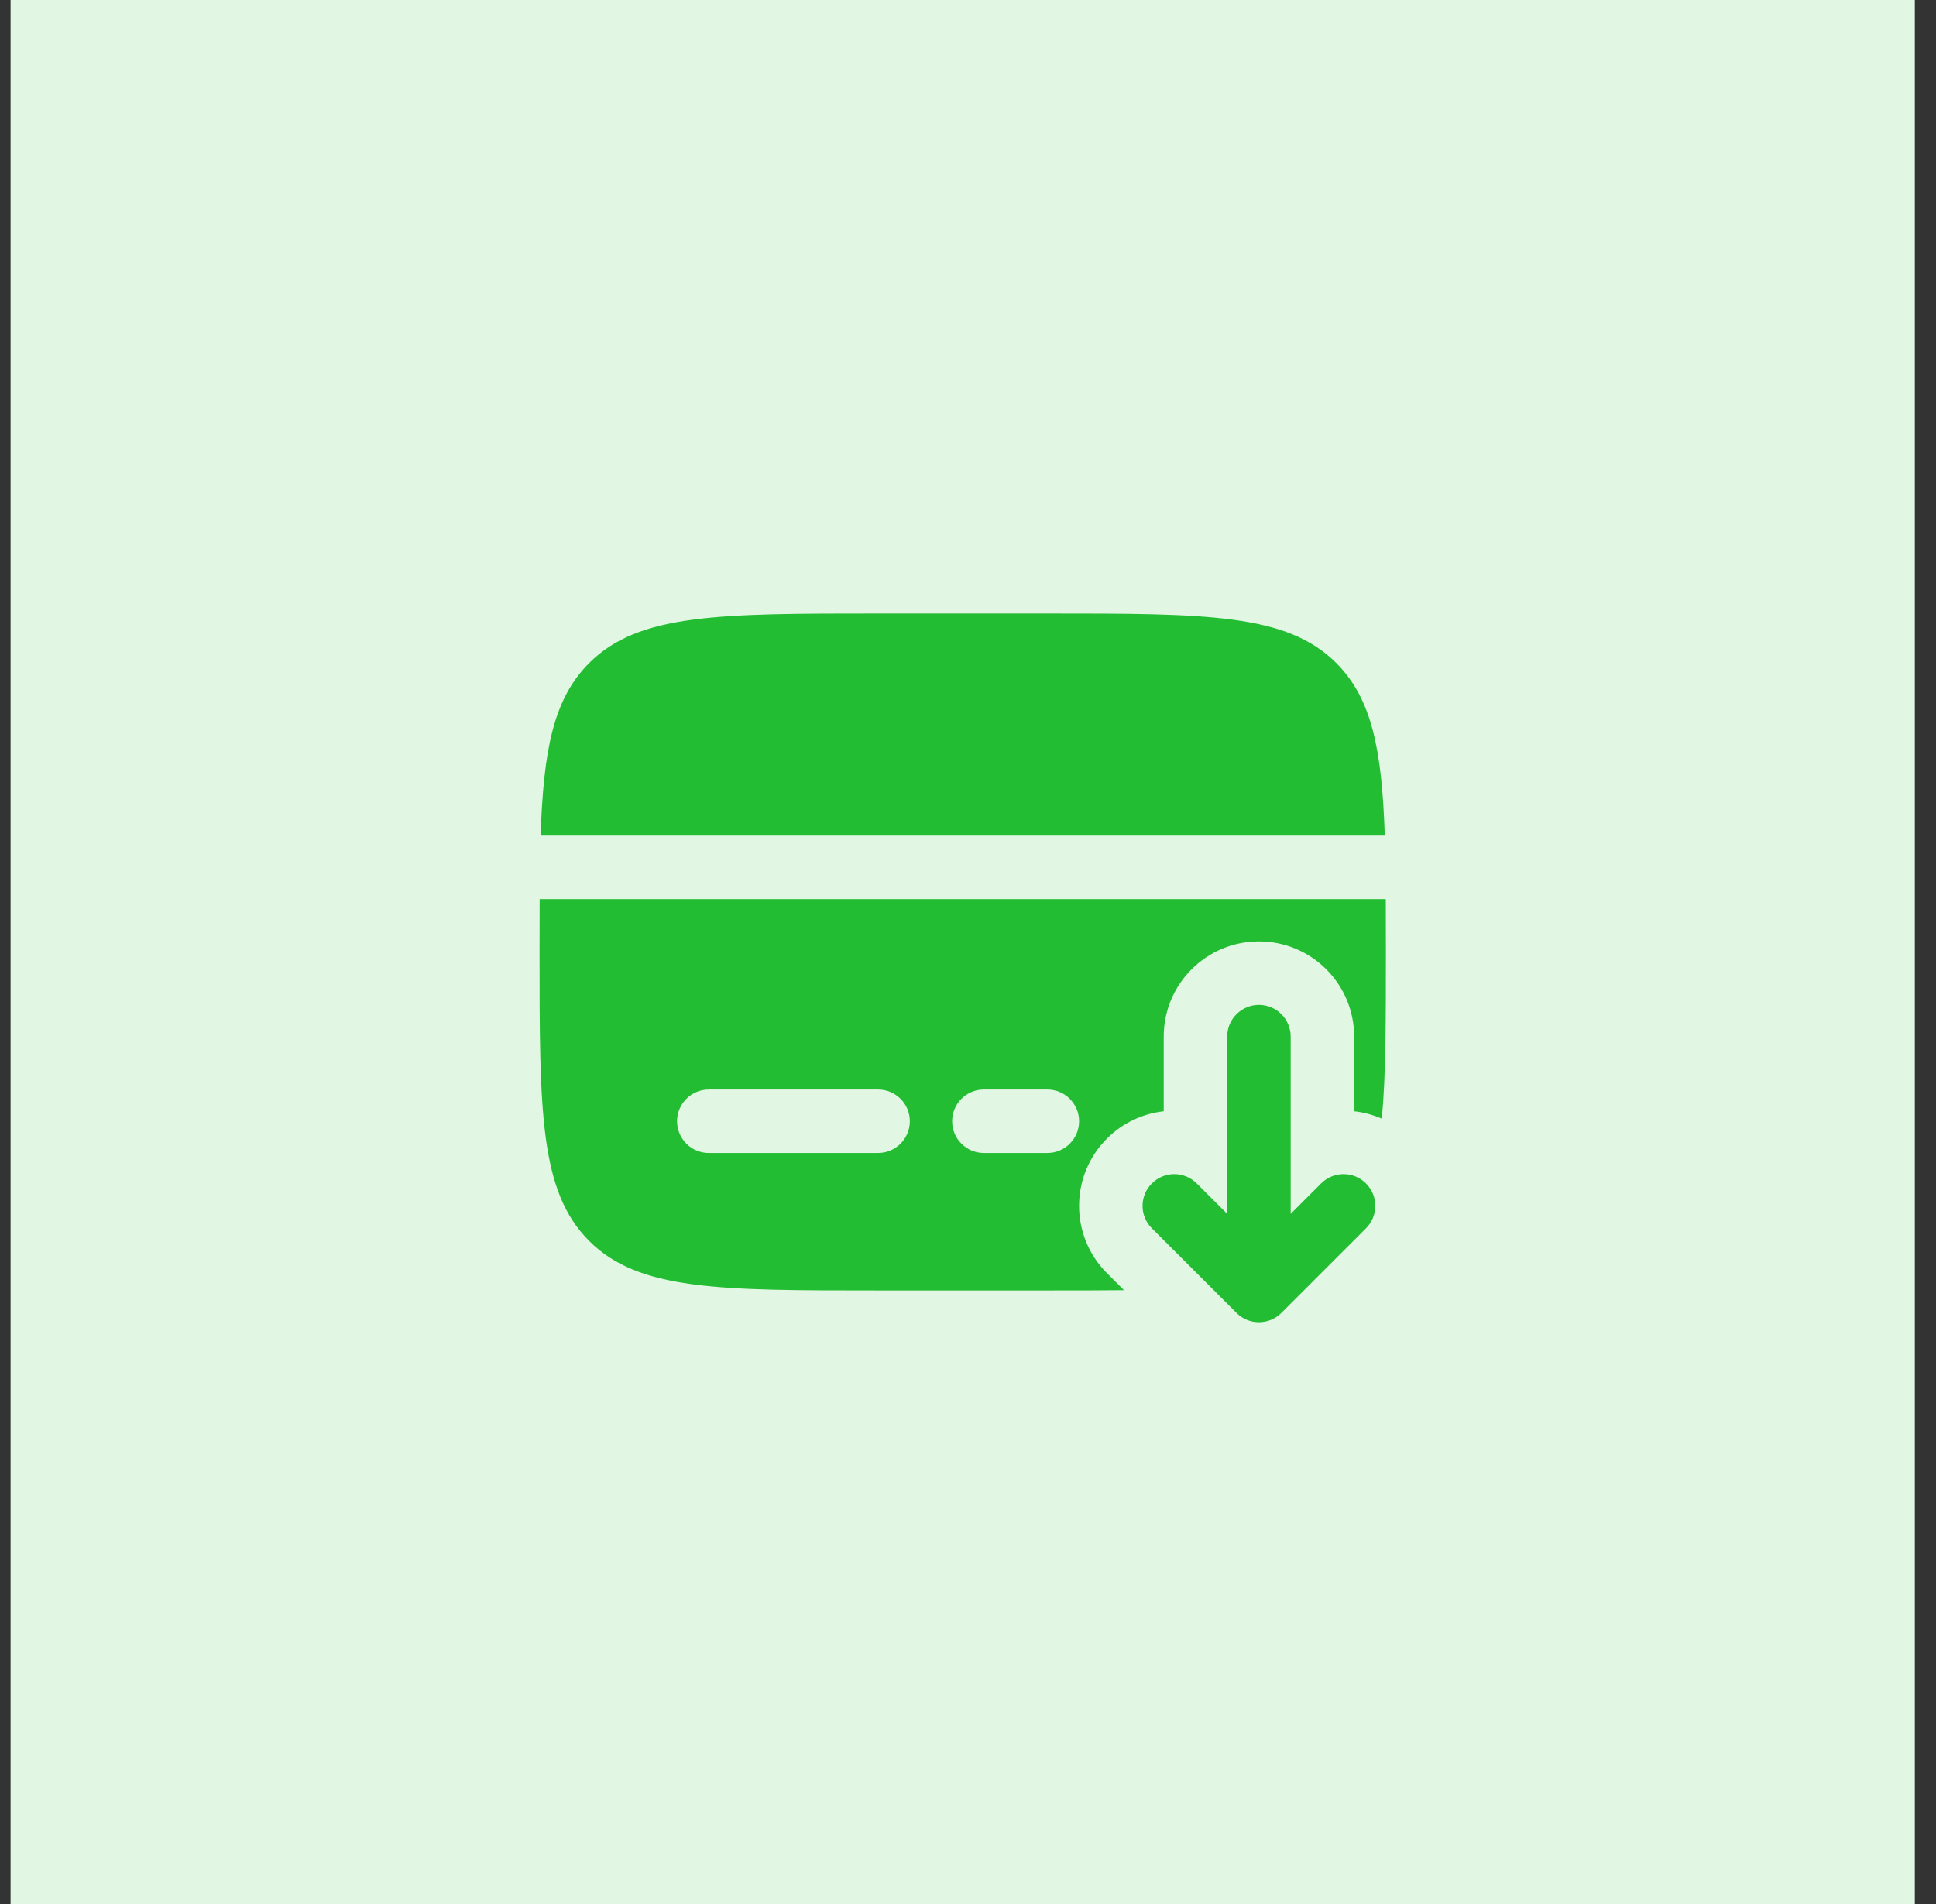 <svg width="61" height="60" viewBox="0 0 61 60" fill="none" xmlns="http://www.w3.org/2000/svg">
<rect x="0" y="0" width="61" height="60" fill="#333333" stroke="none"/>
<rect width="60" height="60" transform="translate(0.333)" fill="#E1F7E3"/>
<path fill-rule="evenodd" clip-rule="evenodd" d="M38.96 41.373C39.35 41.764 39.983 41.764 40.374 41.373L43.04 38.707C43.431 38.316 43.431 37.683 43.04 37.293C42.65 36.902 42.017 36.902 41.626 37.293L40.667 38.252V32.666C40.667 32.114 40.219 31.666 39.667 31.666C39.114 31.666 38.667 32.114 38.667 32.666V38.252L37.707 37.293C37.317 36.902 36.683 36.902 36.293 37.293C35.902 37.683 35.902 38.316 36.293 38.707L38.96 41.373Z" fill="#23BD33"/>
<path d="M27.667 19.333H33C38.028 19.333 40.542 19.333 42.105 20.895C43.229 22.02 43.544 23.638 43.632 26.333H17.034C17.122 23.638 17.437 22.02 18.562 20.895C20.124 19.333 22.638 19.333 27.667 19.333Z" fill="#23BD33"/>
<path fill-rule="evenodd" clip-rule="evenodd" d="M27.667 40.666H33C33.879 40.666 34.682 40.666 35.416 40.658L34.879 40.121C33.707 38.949 33.707 37.05 34.879 35.878C35.38 35.377 36.014 35.091 36.667 35.018V32.666C36.667 31.009 38.01 29.666 39.667 29.666C41.324 29.666 42.667 31.009 42.667 32.666V35.018C42.965 35.051 43.26 35.129 43.539 35.252C43.667 33.889 43.667 32.181 43.667 30C43.667 29.41 43.667 28.856 43.664 28.333H17.003C17 28.856 17 29.41 17 30C17 35.028 17 37.542 18.562 39.104C20.124 40.666 22.638 40.666 27.667 40.666ZM22.333 34.333C21.781 34.333 21.333 34.781 21.333 35.333C21.333 35.885 21.781 36.333 22.333 36.333H27.667C28.219 36.333 28.667 35.885 28.667 35.333C28.667 34.781 28.219 34.333 27.667 34.333H22.333ZM31 34.333C30.448 34.333 30 34.781 30 35.333C30 35.885 30.448 36.333 31 36.333H33C33.552 36.333 34 35.885 34 35.333C34 34.781 33.552 34.333 33 34.333H31Z" fill="#23BD33"/>
</svg>
